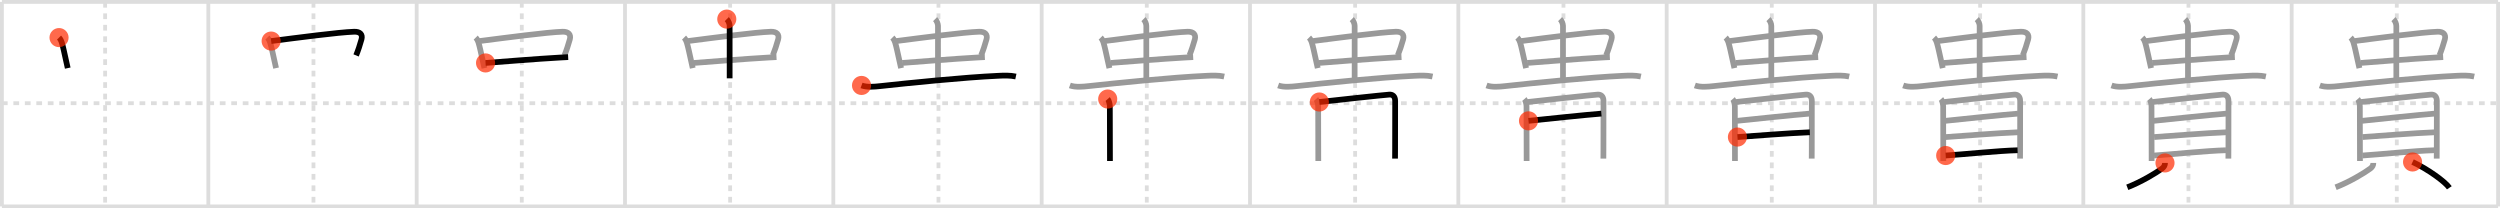 <svg width="1308px" height="109px" viewBox="0 0 1308 109" xmlns="http://www.w3.org/2000/svg" xmlns:xlink="http://www.w3.org/1999/xlink" xml:space="preserve" version="1.1"  baseProfile="full">
<line x1="1" y1="1" x2="1307" y2="1" style="stroke:#ddd;stroke-width:2" />
<line x1="1" y1="1" x2="1" y2="108" style="stroke:#ddd;stroke-width:2" />
<line x1="1" y1="108" x2="1307" y2="108" style="stroke:#ddd;stroke-width:2" />
<line x1="1307" y1="1" x2="1307" y2="108" style="stroke:#ddd;stroke-width:2" />
<line x1="109" y1="1" x2="109" y2="108" style="stroke:#ddd;stroke-width:2" />
<line x1="218" y1="1" x2="218" y2="108" style="stroke:#ddd;stroke-width:2" />
<line x1="327" y1="1" x2="327" y2="108" style="stroke:#ddd;stroke-width:2" />
<line x1="436" y1="1" x2="436" y2="108" style="stroke:#ddd;stroke-width:2" />
<line x1="545" y1="1" x2="545" y2="108" style="stroke:#ddd;stroke-width:2" />
<line x1="654" y1="1" x2="654" y2="108" style="stroke:#ddd;stroke-width:2" />
<line x1="763" y1="1" x2="763" y2="108" style="stroke:#ddd;stroke-width:2" />
<line x1="872" y1="1" x2="872" y2="108" style="stroke:#ddd;stroke-width:2" />
<line x1="981" y1="1" x2="981" y2="108" style="stroke:#ddd;stroke-width:2" />
<line x1="1090" y1="1" x2="1090" y2="108" style="stroke:#ddd;stroke-width:2" />
<line x1="1199" y1="1" x2="1199" y2="108" style="stroke:#ddd;stroke-width:2" />
<line x1="1" y1="54" x2="1307" y2="54" style="stroke:#ddd;stroke-width:2;stroke-dasharray:3 3" />
<line x1="55" y1="1" x2="55" y2="108" style="stroke:#ddd;stroke-width:2;stroke-dasharray:3 3" />
<line x1="164" y1="1" x2="164" y2="108" style="stroke:#ddd;stroke-width:2;stroke-dasharray:3 3" />
<line x1="273" y1="1" x2="273" y2="108" style="stroke:#ddd;stroke-width:2;stroke-dasharray:3 3" />
<line x1="382" y1="1" x2="382" y2="108" style="stroke:#ddd;stroke-width:2;stroke-dasharray:3 3" />
<line x1="491" y1="1" x2="491" y2="108" style="stroke:#ddd;stroke-width:2;stroke-dasharray:3 3" />
<line x1="600" y1="1" x2="600" y2="108" style="stroke:#ddd;stroke-width:2;stroke-dasharray:3 3" />
<line x1="709" y1="1" x2="709" y2="108" style="stroke:#ddd;stroke-width:2;stroke-dasharray:3 3" />
<line x1="818" y1="1" x2="818" y2="108" style="stroke:#ddd;stroke-width:2;stroke-dasharray:3 3" />
<line x1="927" y1="1" x2="927" y2="108" style="stroke:#ddd;stroke-width:2;stroke-dasharray:3 3" />
<line x1="1036" y1="1" x2="1036" y2="108" style="stroke:#ddd;stroke-width:2;stroke-dasharray:3 3" />
<line x1="1145" y1="1" x2="1145" y2="108" style="stroke:#ddd;stroke-width:2;stroke-dasharray:3 3" />
<line x1="1254" y1="1" x2="1254" y2="108" style="stroke:#ddd;stroke-width:2;stroke-dasharray:3 3" />
<path d="M30.89,19.67c0.85,0.85,1.31,2.12,1.45,2.58c0.79,2.66,1.22,5.02,2.27,9.67c0.27,1.19,0.55,2.43,0.83,3.72" style="fill:none;stroke:black;stroke-width:3" />
<circle cx="30.89" cy="19.67" r="5" stroke-width="0" fill="#FF2A00" opacity="0.7" />
<path d="M139.89,19.67c0.85,0.85,1.31,2.12,1.45,2.58c0.79,2.66,1.22,5.02,2.27,9.67c0.27,1.19,0.55,2.43,0.83,3.72" style="fill:none;stroke:#999;stroke-width:3" />
<path d="M141.86,21.49c13.64-1.74,35.33-4.63,43.42-4.89c3.16-0.1,4.53,1.46,3.86,3.96C188.5,23,187.25,26.75,186.31,29" style="fill:none;stroke:black;stroke-width:3" />
<circle cx="141.86" cy="21.49" r="5" stroke-width="0" fill="#FF2A00" opacity="0.7" />
<path d="M248.89,19.67c0.85,0.85,1.31,2.12,1.45,2.58c0.79,2.66,1.22,5.02,2.27,9.67c0.27,1.19,0.55,2.43,0.83,3.72" style="fill:none;stroke:#999;stroke-width:3" />
<path d="M250.86,21.49c13.64-1.74,35.33-4.63,43.42-4.89c3.16-0.1,4.53,1.46,3.86,3.96C297.5,23,296.25,26.75,295.31,29" style="fill:none;stroke:#999;stroke-width:3" />
<path d="M254.04,32.93c8.11-0.6,26.53-2.13,39.22-2.84c1.4-0.08,2.74-0.15,4-0.21" style="fill:none;stroke:black;stroke-width:3" />
<circle cx="254.04" cy="32.93" r="5" stroke-width="0" fill="#FF2A00" opacity="0.7" />
<path d="M357.89,19.67c0.85,0.85,1.31,2.12,1.45,2.58c0.79,2.66,1.22,5.02,2.27,9.67c0.27,1.19,0.55,2.43,0.83,3.72" style="fill:none;stroke:#999;stroke-width:3" />
<path d="M359.86,21.49c13.64-1.74,35.33-4.63,43.42-4.89c3.16-0.1,4.53,1.46,3.86,3.96C406.5,23,405.25,26.75,404.31,29" style="fill:none;stroke:#999;stroke-width:3" />
<path d="M363.04,32.93c8.11-0.6,26.53-2.13,39.22-2.84c1.4-0.08,2.74-0.15,4-0.21" style="fill:none;stroke:#999;stroke-width:3" />
<path d="M380.25,10c0.94,0.94,1.5,2.51,1.5,3.56c0,9.83,0,20.69,0,27.44" style="fill:none;stroke:black;stroke-width:3" />
<circle cx="380.25" cy="10.0" r="5" stroke-width="0" fill="#FF2A00" opacity="0.7" />
<path d="M466.89,19.67c0.85,0.85,1.31,2.12,1.45,2.58c0.79,2.66,1.22,5.02,2.27,9.67c0.27,1.19,0.55,2.43,0.83,3.72" style="fill:none;stroke:#999;stroke-width:3" />
<path d="M468.86,21.49c13.64-1.74,35.33-4.63,43.42-4.89c3.16-0.1,4.53,1.46,3.86,3.96C515.5,23,514.25,26.75,513.31,29" style="fill:none;stroke:#999;stroke-width:3" />
<path d="M472.04,32.93c8.11-0.6,26.53-2.13,39.22-2.84c1.4-0.08,2.74-0.15,4-0.21" style="fill:none;stroke:#999;stroke-width:3" />
<path d="M489.25,10c0.94,0.94,1.5,2.51,1.5,3.56c0,9.83,0,20.69,0,27.44" style="fill:none;stroke:#999;stroke-width:3" />
<path d="M450.75,44.7c2.93,1.05,6.75,0.68,9.77,0.35c14.21-1.56,43.9-4.59,61.6-5.39c3.17-0.14,6.25-0.29,9.38,0.38" style="fill:none;stroke:black;stroke-width:3" />
<circle cx="450.75" cy="44.7" r="5" stroke-width="0" fill="#FF2A00" opacity="0.7" />
<path d="M575.89,19.67c0.85,0.85,1.31,2.12,1.45,2.58c0.79,2.66,1.22,5.02,2.27,9.67c0.27,1.19,0.55,2.43,0.83,3.72" style="fill:none;stroke:#999;stroke-width:3" />
<path d="M577.86,21.49c13.64-1.74,35.33-4.63,43.42-4.89c3.16-0.1,4.53,1.46,3.86,3.96C624.5,23,623.25,26.75,622.31,29" style="fill:none;stroke:#999;stroke-width:3" />
<path d="M581.04,32.93c8.11-0.6,26.53-2.13,39.22-2.84c1.4-0.08,2.74-0.15,4-0.21" style="fill:none;stroke:#999;stroke-width:3" />
<path d="M598.25,10c0.94,0.94,1.5,2.51,1.5,3.56c0,9.83,0,20.69,0,27.44" style="fill:none;stroke:#999;stroke-width:3" />
<path d="M559.75,44.7c2.93,1.05,6.75,0.68,9.77,0.35c14.21-1.56,43.9-4.59,61.6-5.39c3.17-0.14,6.25-0.29,9.38,0.38" style="fill:none;stroke:#999;stroke-width:3" />
<path d="M579.55,51.81c0.66,0.75,1.12,2.81,1.12,3.82c0,0.74,0.03,15.61,0.05,23.62c0.01,2.87,0.01,4.86,0.01,4.99" style="fill:none;stroke:black;stroke-width:3" />
<circle cx="579.55" cy="51.81" r="5" stroke-width="0" fill="#FF2A00" opacity="0.7" />
<path d="M684.89,19.67c0.85,0.85,1.31,2.12,1.45,2.58c0.79,2.66,1.22,5.02,2.27,9.67c0.27,1.19,0.55,2.43,0.83,3.72" style="fill:none;stroke:#999;stroke-width:3" />
<path d="M686.86,21.49c13.64-1.74,35.33-4.63,43.42-4.89c3.16-0.1,4.53,1.46,3.86,3.96C733.5,23,732.25,26.75,731.31,29" style="fill:none;stroke:#999;stroke-width:3" />
<path d="M690.04,32.93c8.11-0.6,26.53-2.13,39.22-2.84c1.4-0.08,2.74-0.15,4-0.21" style="fill:none;stroke:#999;stroke-width:3" />
<path d="M707.25,10c0.94,0.94,1.5,2.51,1.5,3.56c0,9.83,0,20.69,0,27.44" style="fill:none;stroke:#999;stroke-width:3" />
<path d="M668.75,44.7c2.93,1.05,6.75,0.68,9.77,0.35c14.21-1.56,43.9-4.59,61.6-5.39c3.17-0.14,6.25-0.29,9.38,0.38" style="fill:none;stroke:#999;stroke-width:3" />
<path d="M688.55,51.81c0.66,0.75,1.12,2.81,1.12,3.82c0,0.74,0.03,15.61,0.05,23.62c0.01,2.87,0.01,4.86,0.01,4.99" style="fill:none;stroke:#999;stroke-width:3" />
<path d="M690.28,53.37c7.72-0.87,33.19-3.65,36.59-3.88c1.63-0.11,3.08,0.75,3.08,3.38c0,3.88-0.03,17.63-0.03,25.13c0,2.83-0.03,4.79-0.03,4.99" style="fill:none;stroke:black;stroke-width:3" />
<circle cx="690.28" cy="53.37" r="5" stroke-width="0" fill="#FF2A00" opacity="0.7" />
<path d="M793.89,19.67c0.85,0.85,1.31,2.12,1.45,2.58c0.79,2.66,1.22,5.02,2.27,9.67c0.27,1.19,0.55,2.43,0.83,3.72" style="fill:none;stroke:#999;stroke-width:3" />
<path d="M795.86,21.49c13.64-1.74,35.33-4.63,43.42-4.89c3.16-0.1,4.53,1.46,3.86,3.96C842.5,23,841.25,26.75,840.31,29" style="fill:none;stroke:#999;stroke-width:3" />
<path d="M799.04,32.93c8.11-0.6,26.53-2.13,39.22-2.84c1.4-0.08,2.74-0.15,4-0.21" style="fill:none;stroke:#999;stroke-width:3" />
<path d="M816.25,10c0.94,0.94,1.5,2.51,1.5,3.56c0,9.83,0,20.69,0,27.44" style="fill:none;stroke:#999;stroke-width:3" />
<path d="M777.75,44.7c2.93,1.05,6.75,0.68,9.77,0.35c14.21-1.56,43.9-4.59,61.6-5.39c3.17-0.14,6.25-0.29,9.38,0.38" style="fill:none;stroke:#999;stroke-width:3" />
<path d="M797.55,51.81c0.66,0.75,1.12,2.81,1.12,3.82c0,0.74,0.03,15.61,0.05,23.62c0.01,2.87,0.01,4.86,0.01,4.99" style="fill:none;stroke:#999;stroke-width:3" />
<path d="M799.28,53.37c7.72-0.87,33.19-3.65,36.59-3.88c1.63-0.11,3.08,0.75,3.08,3.38c0,3.88-0.03,17.63-0.03,25.13c0,2.83-0.03,4.79-0.03,4.99" style="fill:none;stroke:#999;stroke-width:3" />
<path d="M799.71,63.23C806.5,62.5,830.5,60,837.84,59.44" style="fill:none;stroke:black;stroke-width:3" />
<circle cx="799.71" cy="63.23" r="5" stroke-width="0" fill="#FF2A00" opacity="0.7" />
<path d="M902.89,19.67c0.85,0.85,1.31,2.12,1.45,2.58c0.79,2.66,1.22,5.02,2.27,9.67c0.27,1.19,0.55,2.43,0.83,3.72" style="fill:none;stroke:#999;stroke-width:3" />
<path d="M904.86,21.49c13.64-1.74,35.33-4.63,43.42-4.89c3.16-0.1,4.53,1.46,3.86,3.96C951.5,23,950.25,26.75,949.31,29" style="fill:none;stroke:#999;stroke-width:3" />
<path d="M908.04,32.93c8.11-0.6,26.53-2.13,39.22-2.84c1.4-0.08,2.74-0.15,4-0.21" style="fill:none;stroke:#999;stroke-width:3" />
<path d="M925.25,10c0.94,0.94,1.5,2.51,1.5,3.56c0,9.83,0,20.69,0,27.44" style="fill:none;stroke:#999;stroke-width:3" />
<path d="M886.75,44.7c2.93,1.05,6.75,0.68,9.77,0.35c14.21-1.56,43.9-4.59,61.6-5.39c3.17-0.14,6.25-0.29,9.38,0.38" style="fill:none;stroke:#999;stroke-width:3" />
<path d="M906.55,51.81c0.66,0.75,1.12,2.81,1.12,3.82c0,0.74,0.03,15.61,0.05,23.62c0.01,2.87,0.01,4.86,0.01,4.99" style="fill:none;stroke:#999;stroke-width:3" />
<path d="M908.28,53.37c7.72-0.87,33.19-3.65,36.59-3.88c1.63-0.11,3.08,0.75,3.08,3.38c0,3.88-0.03,17.63-0.03,25.13c0,2.83-0.03,4.79-0.03,4.99" style="fill:none;stroke:#999;stroke-width:3" />
<path d="M908.71,63.23C915.5,62.5,939.5,60,946.84,59.44" style="fill:none;stroke:#999;stroke-width:3" />
<path d="M909.02,71.71c8.86-0.59,26.98-2.09,37.89-2.5" style="fill:none;stroke:black;stroke-width:3" />
<circle cx="909.02" cy="71.71" r="5" stroke-width="0" fill="#FF2A00" opacity="0.7" />
<path d="M1011.89,19.67c0.85,0.85,1.31,2.12,1.45,2.58c0.79,2.66,1.22,5.02,2.27,9.67c0.27,1.19,0.55,2.43,0.83,3.72" style="fill:none;stroke:#999;stroke-width:3" />
<path d="M1013.86,21.49c13.64-1.74,35.33-4.63,43.42-4.89c3.16-0.1,4.53,1.46,3.86,3.96C1060.5,23,1059.25,26.75,1058.31,29" style="fill:none;stroke:#999;stroke-width:3" />
<path d="M1017.04,32.93c8.11-0.6,26.53-2.13,39.22-2.84c1.4-0.08,2.74-0.15,4-0.21" style="fill:none;stroke:#999;stroke-width:3" />
<path d="M1034.25,10c0.94,0.94,1.5,2.51,1.5,3.56c0,9.83,0,20.69,0,27.44" style="fill:none;stroke:#999;stroke-width:3" />
<path d="M995.75,44.7c2.93,1.05,6.75,0.68,9.77,0.35c14.21-1.56,43.9-4.59,61.6-5.39c3.17-0.14,6.25-0.29,9.38,0.38" style="fill:none;stroke:#999;stroke-width:3" />
<path d="M1015.55,51.81c0.66,0.75,1.12,2.81,1.12,3.82c0,0.74,0.03,15.61,0.05,23.62c0.01,2.87,0.01,4.86,0.01,4.99" style="fill:none;stroke:#999;stroke-width:3" />
<path d="M1017.28,53.37c7.72-0.87,33.19-3.65,36.59-3.88c1.63-0.11,3.08,0.75,3.08,3.38c0,3.88-0.03,17.63-0.03,25.13c0,2.83-0.03,4.79-0.03,4.99" style="fill:none;stroke:#999;stroke-width:3" />
<path d="M1017.71,63.23C1024.5,62.5,1048.5,60,1055.84,59.44" style="fill:none;stroke:#999;stroke-width:3" />
<path d="M1018.02,71.71c8.86-0.59,26.98-2.09,37.89-2.5" style="fill:none;stroke:#999;stroke-width:3" />
<path d="M1017.98,81.37c8.14-0.5,27.39-2.5,37.64-2.76" style="fill:none;stroke:black;stroke-width:3" />
<circle cx="1017.98" cy="81.37" r="5" stroke-width="0" fill="#FF2A00" opacity="0.7" />
<path d="M1120.89,19.67c0.85,0.85,1.31,2.12,1.45,2.58c0.79,2.66,1.22,5.02,2.27,9.67c0.27,1.19,0.55,2.43,0.83,3.72" style="fill:none;stroke:#999;stroke-width:3" />
<path d="M1122.86,21.49c13.64-1.74,35.33-4.63,43.42-4.89c3.16-0.1,4.53,1.46,3.86,3.96C1169.5,23,1168.25,26.75,1167.31,29" style="fill:none;stroke:#999;stroke-width:3" />
<path d="M1126.04,32.93c8.11-0.6,26.53-2.13,39.22-2.84c1.4-0.08,2.74-0.15,4-0.21" style="fill:none;stroke:#999;stroke-width:3" />
<path d="M1143.25,10c0.94,0.94,1.5,2.51,1.5,3.56c0,9.83,0,20.69,0,27.44" style="fill:none;stroke:#999;stroke-width:3" />
<path d="M1104.75,44.7c2.93,1.05,6.75,0.68,9.77,0.35c14.21-1.56,43.9-4.59,61.6-5.39c3.17-0.14,6.25-0.29,9.38,0.38" style="fill:none;stroke:#999;stroke-width:3" />
<path d="M1124.55,51.81c0.66,0.75,1.12,2.81,1.12,3.82c0,0.74,0.03,15.61,0.05,23.62c0.01,2.87,0.01,4.86,0.01,4.99" style="fill:none;stroke:#999;stroke-width:3" />
<path d="M1126.28,53.37c7.72-0.87,33.19-3.65,36.59-3.88c1.63-0.11,3.08,0.75,3.08,3.38c0,3.88-0.03,17.63-0.03,25.13c0,2.83-0.03,4.79-0.03,4.99" style="fill:none;stroke:#999;stroke-width:3" />
<path d="M1126.71,63.23C1133.5,62.5,1157.5,60,1164.84,59.44" style="fill:none;stroke:#999;stroke-width:3" />
<path d="M1127.02,71.71c8.86-0.59,26.98-2.09,37.89-2.5" style="fill:none;stroke:#999;stroke-width:3" />
<path d="M1126.98,81.37c8.14-0.5,27.39-2.5,37.64-2.76" style="fill:none;stroke:#999;stroke-width:3" />
<path d="M1132.73,85.25c0,1.12-0.47,2.11-1.5,2.88C1128.11,90.48,1120.12,95.25,1113.0,98" style="fill:none;stroke:black;stroke-width:3" />
<circle cx="1132.73" cy="85.25" r="5" stroke-width="0" fill="#FF2A00" opacity="0.7" />
<path d="M1229.89,19.67c0.85,0.85,1.31,2.12,1.45,2.58c0.79,2.66,1.22,5.02,2.27,9.67c0.27,1.19,0.55,2.43,0.83,3.72" style="fill:none;stroke:#999;stroke-width:3" />
<path d="M1231.86,21.49c13.64-1.74,35.33-4.63,43.42-4.89c3.16-0.1,4.53,1.46,3.86,3.96C1278.5,23,1277.25,26.75,1276.31,29" style="fill:none;stroke:#999;stroke-width:3" />
<path d="M1235.04,32.93c8.11-0.6,26.53-2.13,39.22-2.84c1.4-0.08,2.74-0.15,4-0.21" style="fill:none;stroke:#999;stroke-width:3" />
<path d="M1252.25,10c0.94,0.94,1.5,2.51,1.5,3.56c0,9.83,0,20.69,0,27.44" style="fill:none;stroke:#999;stroke-width:3" />
<path d="M1213.75,44.7c2.93,1.05,6.75,0.68,9.77,0.35c14.21-1.56,43.9-4.59,61.6-5.39c3.17-0.14,6.25-0.29,9.38,0.38" style="fill:none;stroke:#999;stroke-width:3" />
<path d="M1233.55,51.81c0.66,0.75,1.12,2.81,1.12,3.82c0,0.74,0.03,15.61,0.05,23.62c0.01,2.87,0.01,4.86,0.01,4.99" style="fill:none;stroke:#999;stroke-width:3" />
<path d="M1235.28,53.37c7.72-0.87,33.19-3.65,36.59-3.88c1.63-0.11,3.08,0.75,3.08,3.38c0,3.88-0.03,17.63-0.03,25.13c0,2.83-0.03,4.79-0.03,4.99" style="fill:none;stroke:#999;stroke-width:3" />
<path d="M1235.71,63.23C1242.5,62.5,1266.5,60,1273.84,59.44" style="fill:none;stroke:#999;stroke-width:3" />
<path d="M1236.02,71.71c8.86-0.59,26.98-2.09,37.89-2.5" style="fill:none;stroke:#999;stroke-width:3" />
<path d="M1235.98,81.37c8.14-0.5,27.39-2.5,37.64-2.76" style="fill:none;stroke:#999;stroke-width:3" />
<path d="M1241.73,85.25c0,1.12-0.47,2.11-1.5,2.88C1237.11,90.48,1229.12,95.25,1222.0,98" style="fill:none;stroke:#999;stroke-width:3" />
<path d="M1262.25,84.75c7.84,3.66,17.11,10.3,19.25,13.5" style="fill:none;stroke:black;stroke-width:3" />
<circle cx="1262.25" cy="84.75" r="5" stroke-width="0" fill="#FF2A00" opacity="0.7" />
</svg>